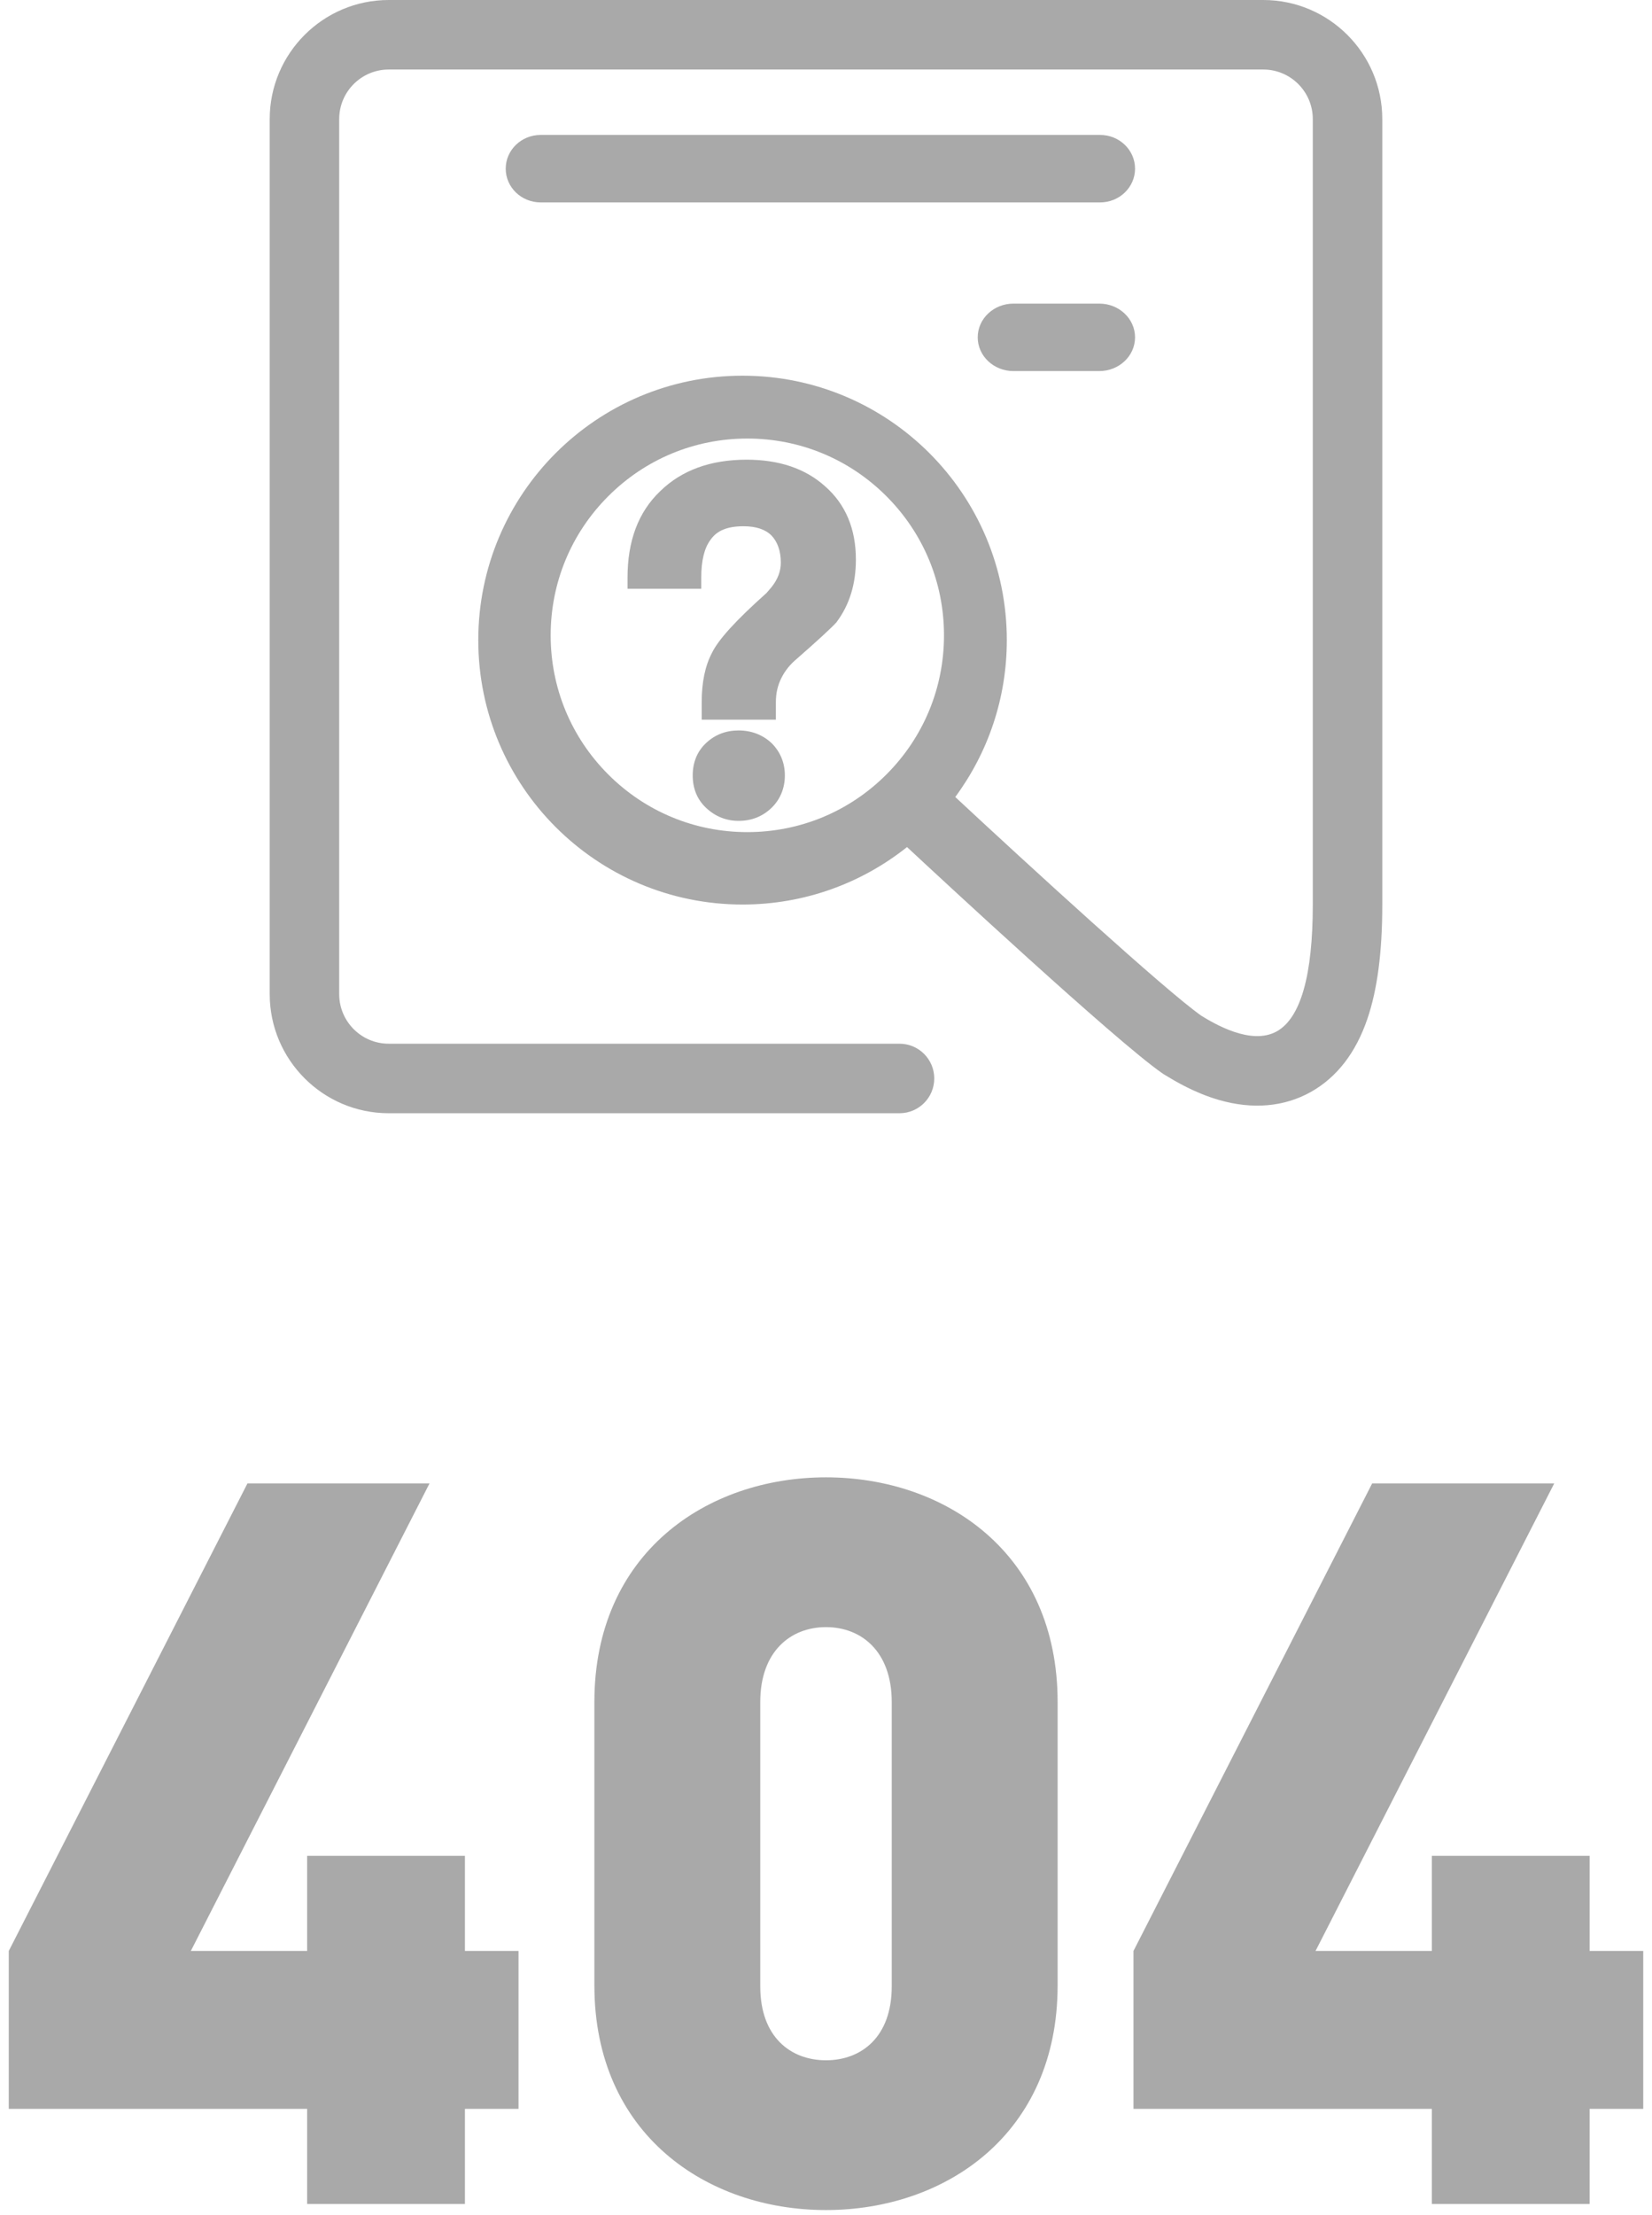 <?xml version="1.0" encoding="UTF-8"?>
<svg width="147px" height="197px" viewBox="0 0 147 197" version="1.1" xmlns="http://www.w3.org/2000/svg" xmlns:xlink="http://www.w3.org/1999/xlink">
    <!-- Generator: Sketch 49.3 (51167) - http://www.bohemiancoding.com/sketch -->
    <title>Group</title>
    <desc>Created with Sketch.</desc>
    <defs></defs>
    <g id="20191009" stroke="none" stroke-width="1" fill="none" fill-rule="evenodd">
        <g id="404" transform="translate(-302, -301)" fill="#A9A9A9">
            <g id="Group" transform="translate(302, 301)">
                <path d="M112.411,0 L34.588,0 C28.75,0 24,4.75 24,10.588 L24,88.411 C24,94.25 28.75,99 34.588,99 L80.041,99 C81.749,99 83.133,97.616 83.133,95.908 C83.133,94.201 81.749,92.817 80.041,92.817 L34.588,92.817 C32.159,92.817 30.183,90.841 30.183,88.411 L30.183,10.588 C30.183,8.159 32.159,6.183 34.588,6.183 L112.411,6.183 C114.84,6.183 116.816,8.159 116.816,10.588 L116.816,80.44 C116.816,86.727 115.741,90.519 113.621,91.714 C111.32,93.01 108.008,91.004 106.916,90.342 L106.915,90.342 C103.734,88.121 91.404,76.837 85.002,70.878 C87.884,66.975 89.589,62.15 89.589,56.926 C89.589,43.939 79.061,33.41 66.074,33.41 C53.087,33.41 42.559,43.939 42.559,56.926 C42.559,69.913 53.087,80.44 66.074,80.44 C71.607,80.44 76.693,78.528 80.71,75.33 C83.592,78.013 99.212,92.505 103.374,95.411 L103.54,95.526 L103.711,95.629 C104.546,96.135 106.283,97.188 108.465,97.819 C111.455,98.684 114.287,98.435 116.655,97.101 C118.957,95.805 120.643,93.625 121.669,90.622 C122.565,88 123,84.67 123,80.441 L123,10.588 C122.999,4.75 118.25,0 112.411,0 Z M66.5,74 C61.825,74 57.431,72.179 54.126,68.875 C50.82,65.569 49,61.175 49,56.5 C49,51.826 50.82,47.431 54.126,44.126 C57.431,40.821 61.825,39 66.5,39 C71.175,39 75.569,40.821 78.874,44.126 C82.179,47.431 84,51.826 84,56.5 C84,61.174 82.179,65.569 78.874,68.875 C75.569,72.179 71.175,74 66.5,74 Z M97.82,33 L90.18,33 C88.424,33 87,31.657 87,30 C87,28.344 88.424,27 90.18,27 L97.82,27 C99.576,27 101,28.344 101,30 C101,31.657 99.576,33 97.82,33 Z M97.891,18 L48.109,18 C46.392,18 45,16.657 45,15 C45,13.344 46.392,12 48.109,12 L97.891,12 C99.608,12 101,13.344 101,15 C101,16.657 99.608,18 97.891,18 Z" id="wendang"></path>
                <path d="M68.626,52.247 C69.2,51.545 69.48,50.807 69.48,50.04 C69.48,48.994 69.187,48.191 68.653,47.627 C68.108,47.082 67.292,46.8 66.16,46.8 C64.689,46.8 63.775,47.195 63.204,48.034 C62.678,48.746 62.4,49.851 62.4,51.36 L62.4,52.36 L55.84,52.36 L55.84,51.36 C55.84,48.115 56.793,45.544 58.741,43.685 C60.662,41.808 63.237,40.88 66.44,40.88 C69.308,40.88 71.652,41.658 73.419,43.247 C75.245,44.845 76.16,47.042 76.16,49.76 C76.16,51.935 75.593,53.797 74.423,55.349 C73.998,55.822 72.736,56.985 70.88,58.608 C70.293,59.098 69.848,59.66 69.534,60.287 C69.2,60.956 69.04,61.644 69.04,62.44 L69.04,64 L62.44,64 L62.44,62.44 C62.44,60.716 62.728,59.263 63.339,58.086 C63.927,56.865 65.51,55.146 68.204,52.738 L68.626,52.247 Z M65.72,64.96 C66.852,64.96 67.856,65.335 68.667,66.093 C69.431,66.857 69.84,67.838 69.84,68.96 C69.84,70.111 69.41,71.137 68.602,71.891 C67.811,72.629 66.845,73 65.72,73 C64.611,73 63.642,72.602 62.838,71.851 C62.035,71.102 61.64,70.12 61.64,68.96 C61.64,67.8 62.035,66.818 62.838,66.069 C63.629,65.331 64.595,64.96 65.72,64.96 Z" id="？" fill-rule="nonzero"></path>
                <path d="M46.14,187.54 L41.37,187.54 L41.37,196 L27.33,196 L27.33,187.54 L0.78,187.54 L0.78,173.5 L22.02,131.92 L38.22,131.92 L16.98,173.5 L27.33,173.5 L27.33,165.04 L41.37,165.04 L41.37,173.5 L46.14,173.5 L46.14,187.54 Z M94.11,176.56 C94.11,189.79 84.12,196.54 73.5,196.54 C62.88,196.54 52.89,189.79 52.89,176.56 L52.89,151.36 C52.89,138.13 62.88,131.38 73.5,131.38 C84.12,131.38 94.11,138.13 94.11,151.36 L94.11,176.56 Z M79.35,176.65 L79.35,151.36 C79.35,146.86 76.65,144.7 73.5,144.7 C70.35,144.7 67.65,146.86 67.65,151.36 L67.65,176.65 C67.65,181.15 70.35,183.22 73.5,183.22 C76.65,183.22 79.35,181.15 79.35,176.65 Z M146.22,187.54 L141.45,187.54 L141.45,196 L127.41,196 L127.41,187.54 L100.86,187.54 L100.86,173.5 L122.1,131.92 L138.3,131.92 L117.06,173.5 L127.41,173.5 L127.41,165.04 L141.45,165.04 L141.45,173.5 L146.22,173.5 L146.22,187.54 Z" id="404"></path>
            </g>
        </g>
    </g>
</svg>